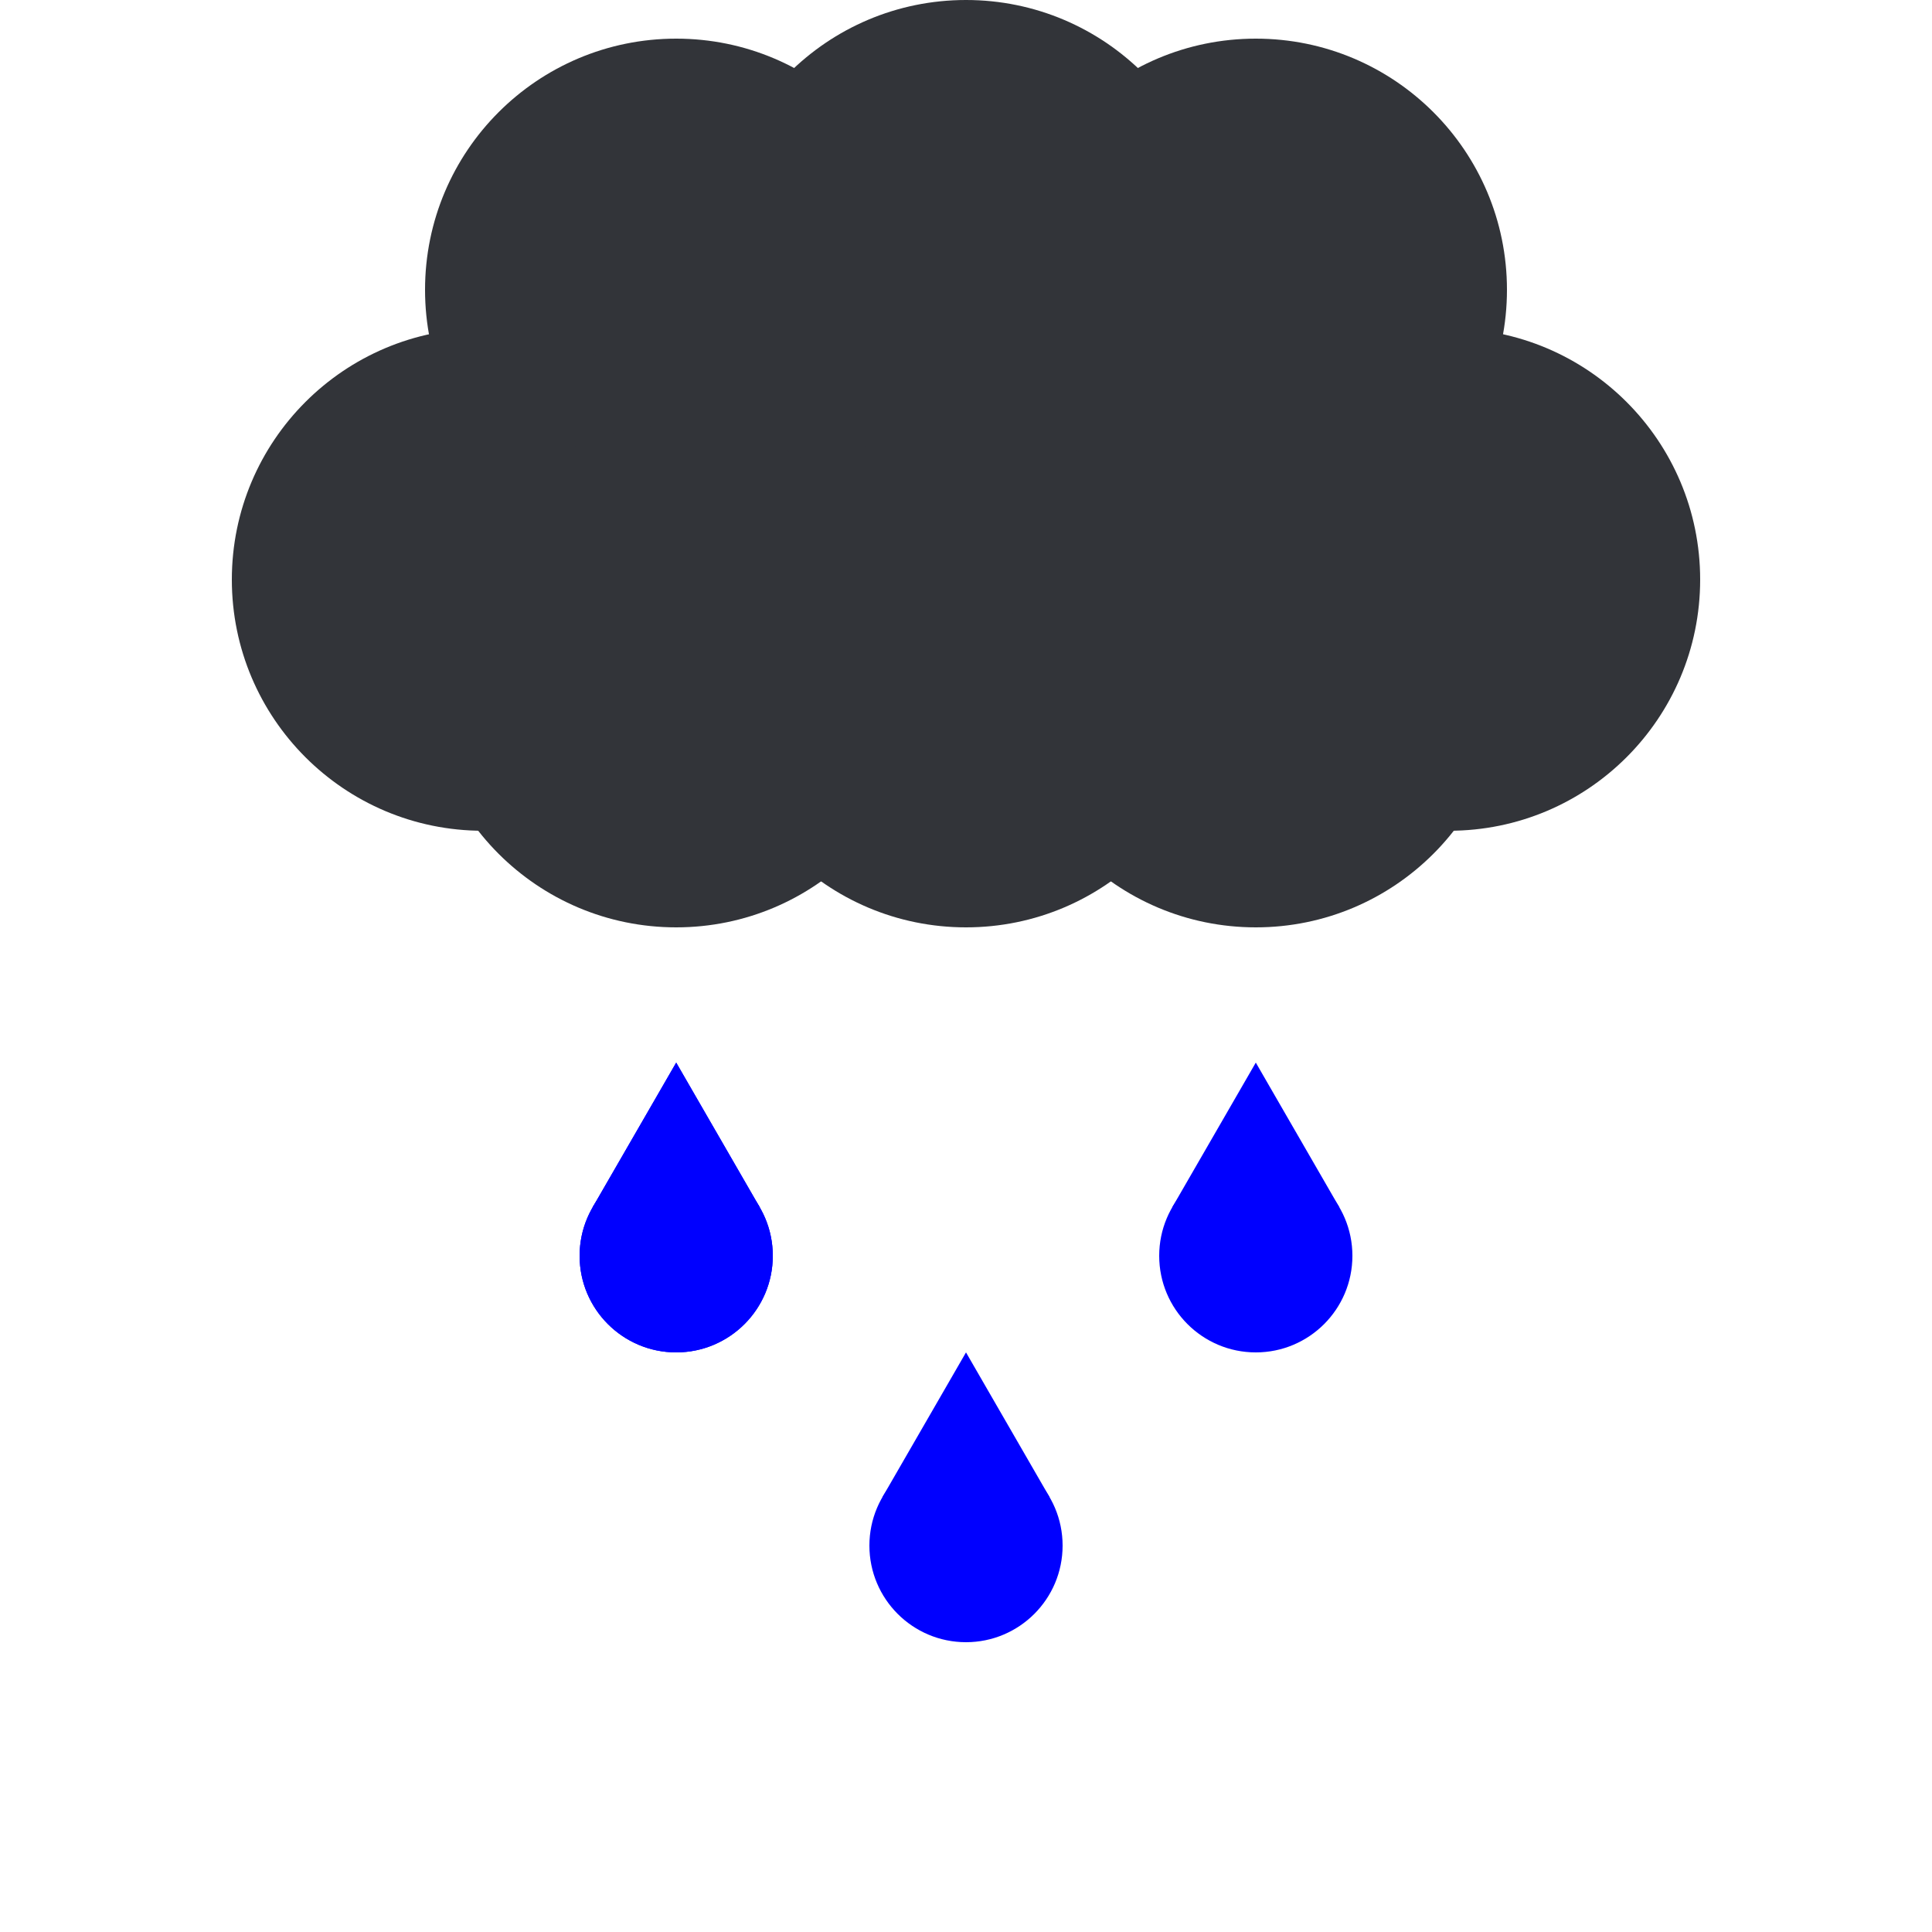 <svg xmlns="http://www.w3.org/2000/svg" viewBox="0 0 100 100">
	<defs>
		<svg xmlns="http://www.w3.org/2000/svg" viewBox="0 0 100 150" id="drop">
			<polygon points="50,0 93.3,75 6.70,75" fill="blue"></polygon>
			<circle r="50" cx="50" cy="100" fill="blue"></circle>
		</svg>
	</defs>
	<!-- <polygon points="35,30 65,30 75,50 25,50" fill="#80848d"></polygon> -->
	<!-- this polygon was used as a reference to postion the circles; -->
	<!-- it is kept here for future reference -->
	<g fill="#323439">
		<circle cx="35" cy="15" r="13"></circle>
		<circle cx="65" cy="15" r="13"></circle>
		<circle cx="75" cy="30" r="13"></circle>
		<circle cx="25" cy="30" r="13"></circle>
		<circle cx="50" cy="13" r="13"></circle>
		<circle cx="35" cy="35" r="13"></circle>
		<circle cx="50" cy="35" r="13"></circle>
		<circle cx="65" cy="35" r="13"></circle>
	</g>
	<use x="30" y="55" width="10" height="15" href="#drop"/>
	<use x="30" y="55" width="10" height="15" href="#drop"/>
	<use x="45" y="70" width="10" height="15" href="#drop"/>
	<use x="60" y="55" width="10" height="15" href="#drop"/>
</svg>
